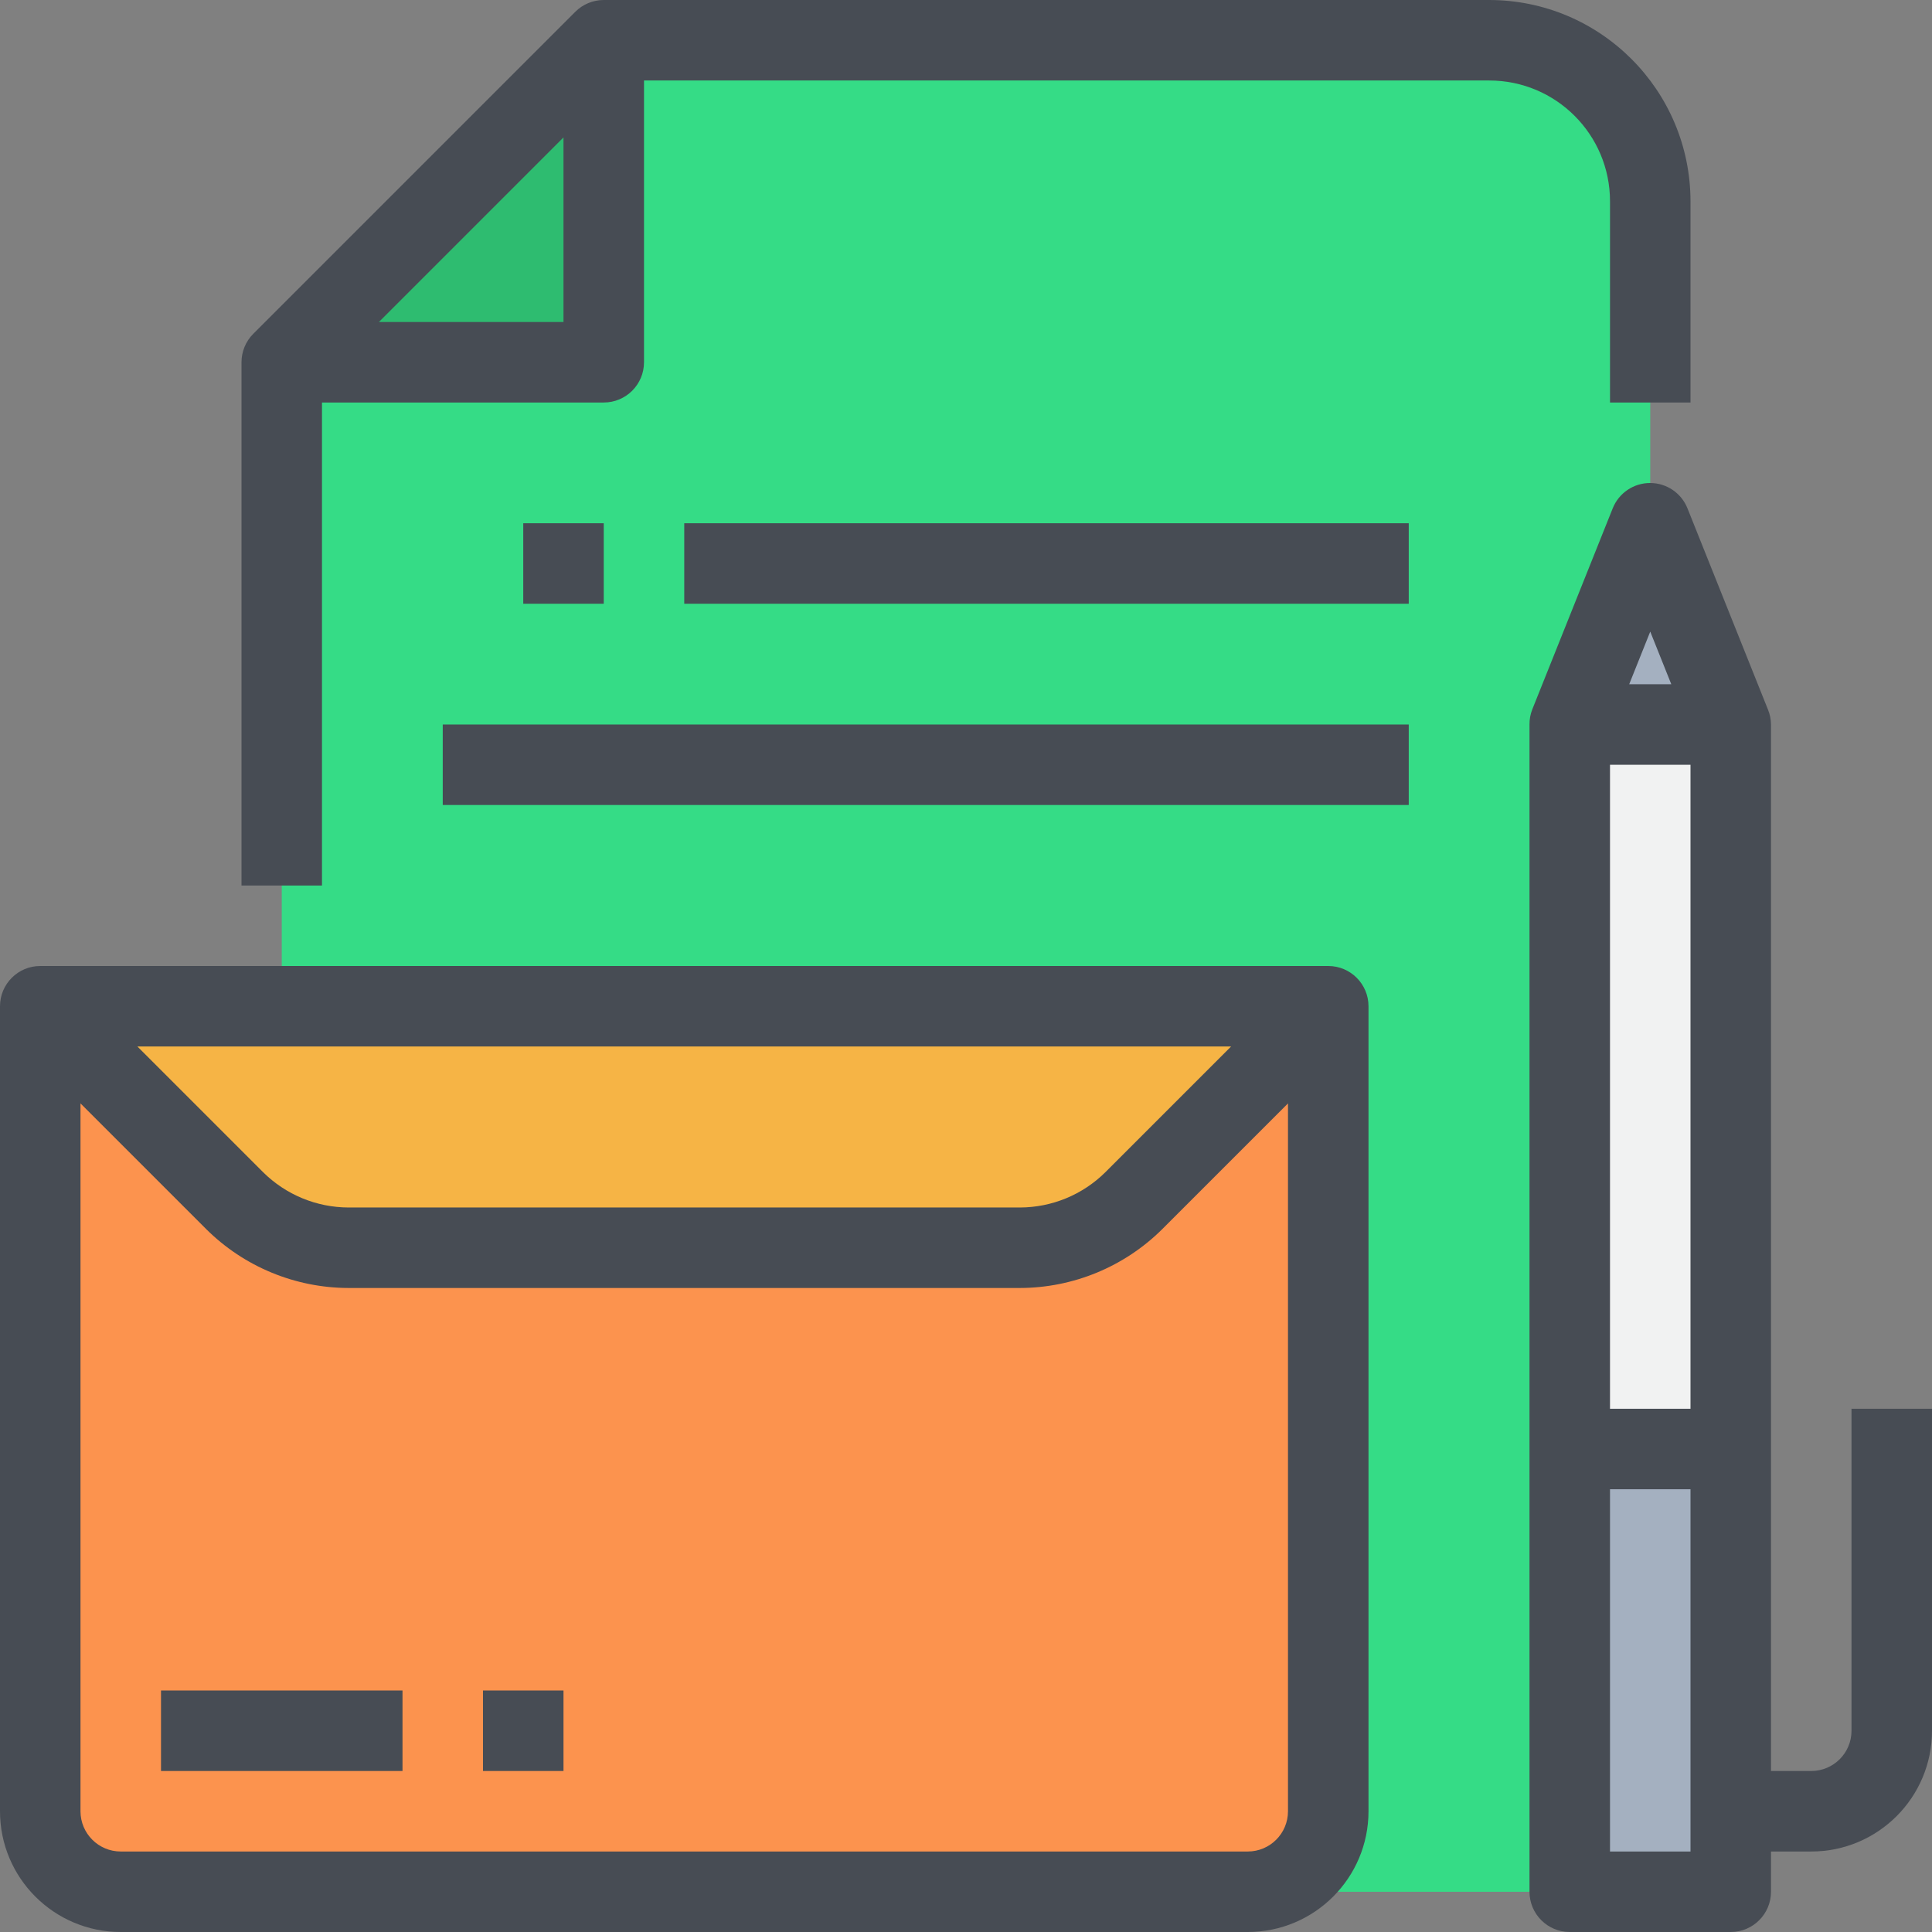 <svg height="512pt" viewBox="0 0 512 512" width="512pt" xmlns="http://www.w3.org/2000/svg"><rect x="0" y="0" width="512" height="512" fill="#808080" stroke="none"/><path d="m160 10.668v85.332h-85.332zm0 0" fill="#2ebc70"/><path d="m437.332 106.668v32l-21.332 53.332v309.332h-85.332c11.766-.035 21.297-9.566 21.332-21.332v-213.332h-277.332v-170.668h85.332v-85.332h234.668c23.562 0 42.664 19.102 42.664 42.664zm0 0" fill="#35dc86"/><path d="m437.332 138.668 21.336 53.332h-42.668zm0 0" fill="#a4b0c0"/><path d="m458.668 480v21.332h-42.668v-117.332h42.668zm0 0" fill="#a4b0c0"/><path d="m416 192h42.668v192h-42.668zm0 0" fill="#f1f2f2"/><path d="m352 266.668-51.52 51.52c-8.008 8-18.867 12.488-30.188 12.48h-177.918c-11.32.008-22.18-4.48-30.188-12.48l-51.52-51.52zm0 0" fill="#f6b445"/><path d="m10.668 480v-213.332l51.52 51.52c8.008 8 18.867 12.488 30.188 12.48h177.918c11.32.008 22.18-4.48 30.188-12.48l51.52-51.52v213.332c-.035 11.766-9.566 21.297-21.332 21.332h-298.668c-11.766-.035-21.297-9.566-21.332-21.332zm0 0" fill="#fc934e"/><g fill="#474c54"><path d="m352 256h-341.332c-5.891 0-10.668 4.777-10.668 10.668v213.332c0 17.672 14.328 32 32 32h298.668c17.672 0 32-14.328 32-32v-213.332c0-5.891-4.777-10.668-10.668-10.668zm-25.75 21.332-33.312 33.312c-6.023 5.977-14.16 9.336-22.645 9.355h-177.918c-8.488-.02-16.621-3.379-22.648-9.355l-33.312-33.312zm4.418 213.336h-298.668c-5.891 0-10.668-4.777-10.668-10.668v-187.586l33.312 33.312c10.031 9.969 23.59 15.574 37.73 15.605h177.918c14.141-.031 27.695-5.637 37.727-15.605l33.312-33.312v187.586c0 5.891-4.773 10.668-10.664 10.668zm0 0"/><path d="m42.668 448h64v21.332h-64zm0 0"/><path d="m128 448h21.332v21.332h-21.332zm0 0"/><path d="m426.668 53.332v53.336h21.332v-53.336c-.035-29.438-23.895-53.297-53.332-53.332h-234.668c-2.828 0-5.543 1.125-7.543 3.125l-85.332 85.332c-2 2-3.125 4.715-3.125 7.543v138.668h21.332v-128h74.668c5.891 0 10.668-4.777 10.668-10.668v-74.668h224c17.672 0 32 14.328 32 32zm-326.254 32 48.918-48.918v48.918zm0 0"/><path d="m490.668 373.332v85.336c0 5.891-4.777 10.664-10.668 10.664h-10.668v-277.332c-.012-1.355-.281-2.695-.797-3.945l-21.336-53.336c-1.617-4.055-5.543-6.719-9.91-6.719-4.367 0-8.293 2.664-9.906 6.719l-21.336 53.336c-.484 1.258-.73 2.598-.715 3.945v309.332c0 5.891 4.777 10.668 10.668 10.668h42.668c5.891 0 10.664-4.777 10.664-10.668v-10.664h10.668c17.672 0 32-14.328 32-32v-85.336zm-42.668 0h-21.332v-170.664h21.332zm-5.09-192h-11.156l5.578-13.949zm-16.242 309.336v-96h21.332v96zm0 0"/><path d="m181.332 138.668h192v21.332h-192zm0 0"/><path d="m117.332 192h256v21.332h-256zm0 0"/><path d="m138.668 138.668h21.332v21.332h-21.332zm0 0"/></g></svg>